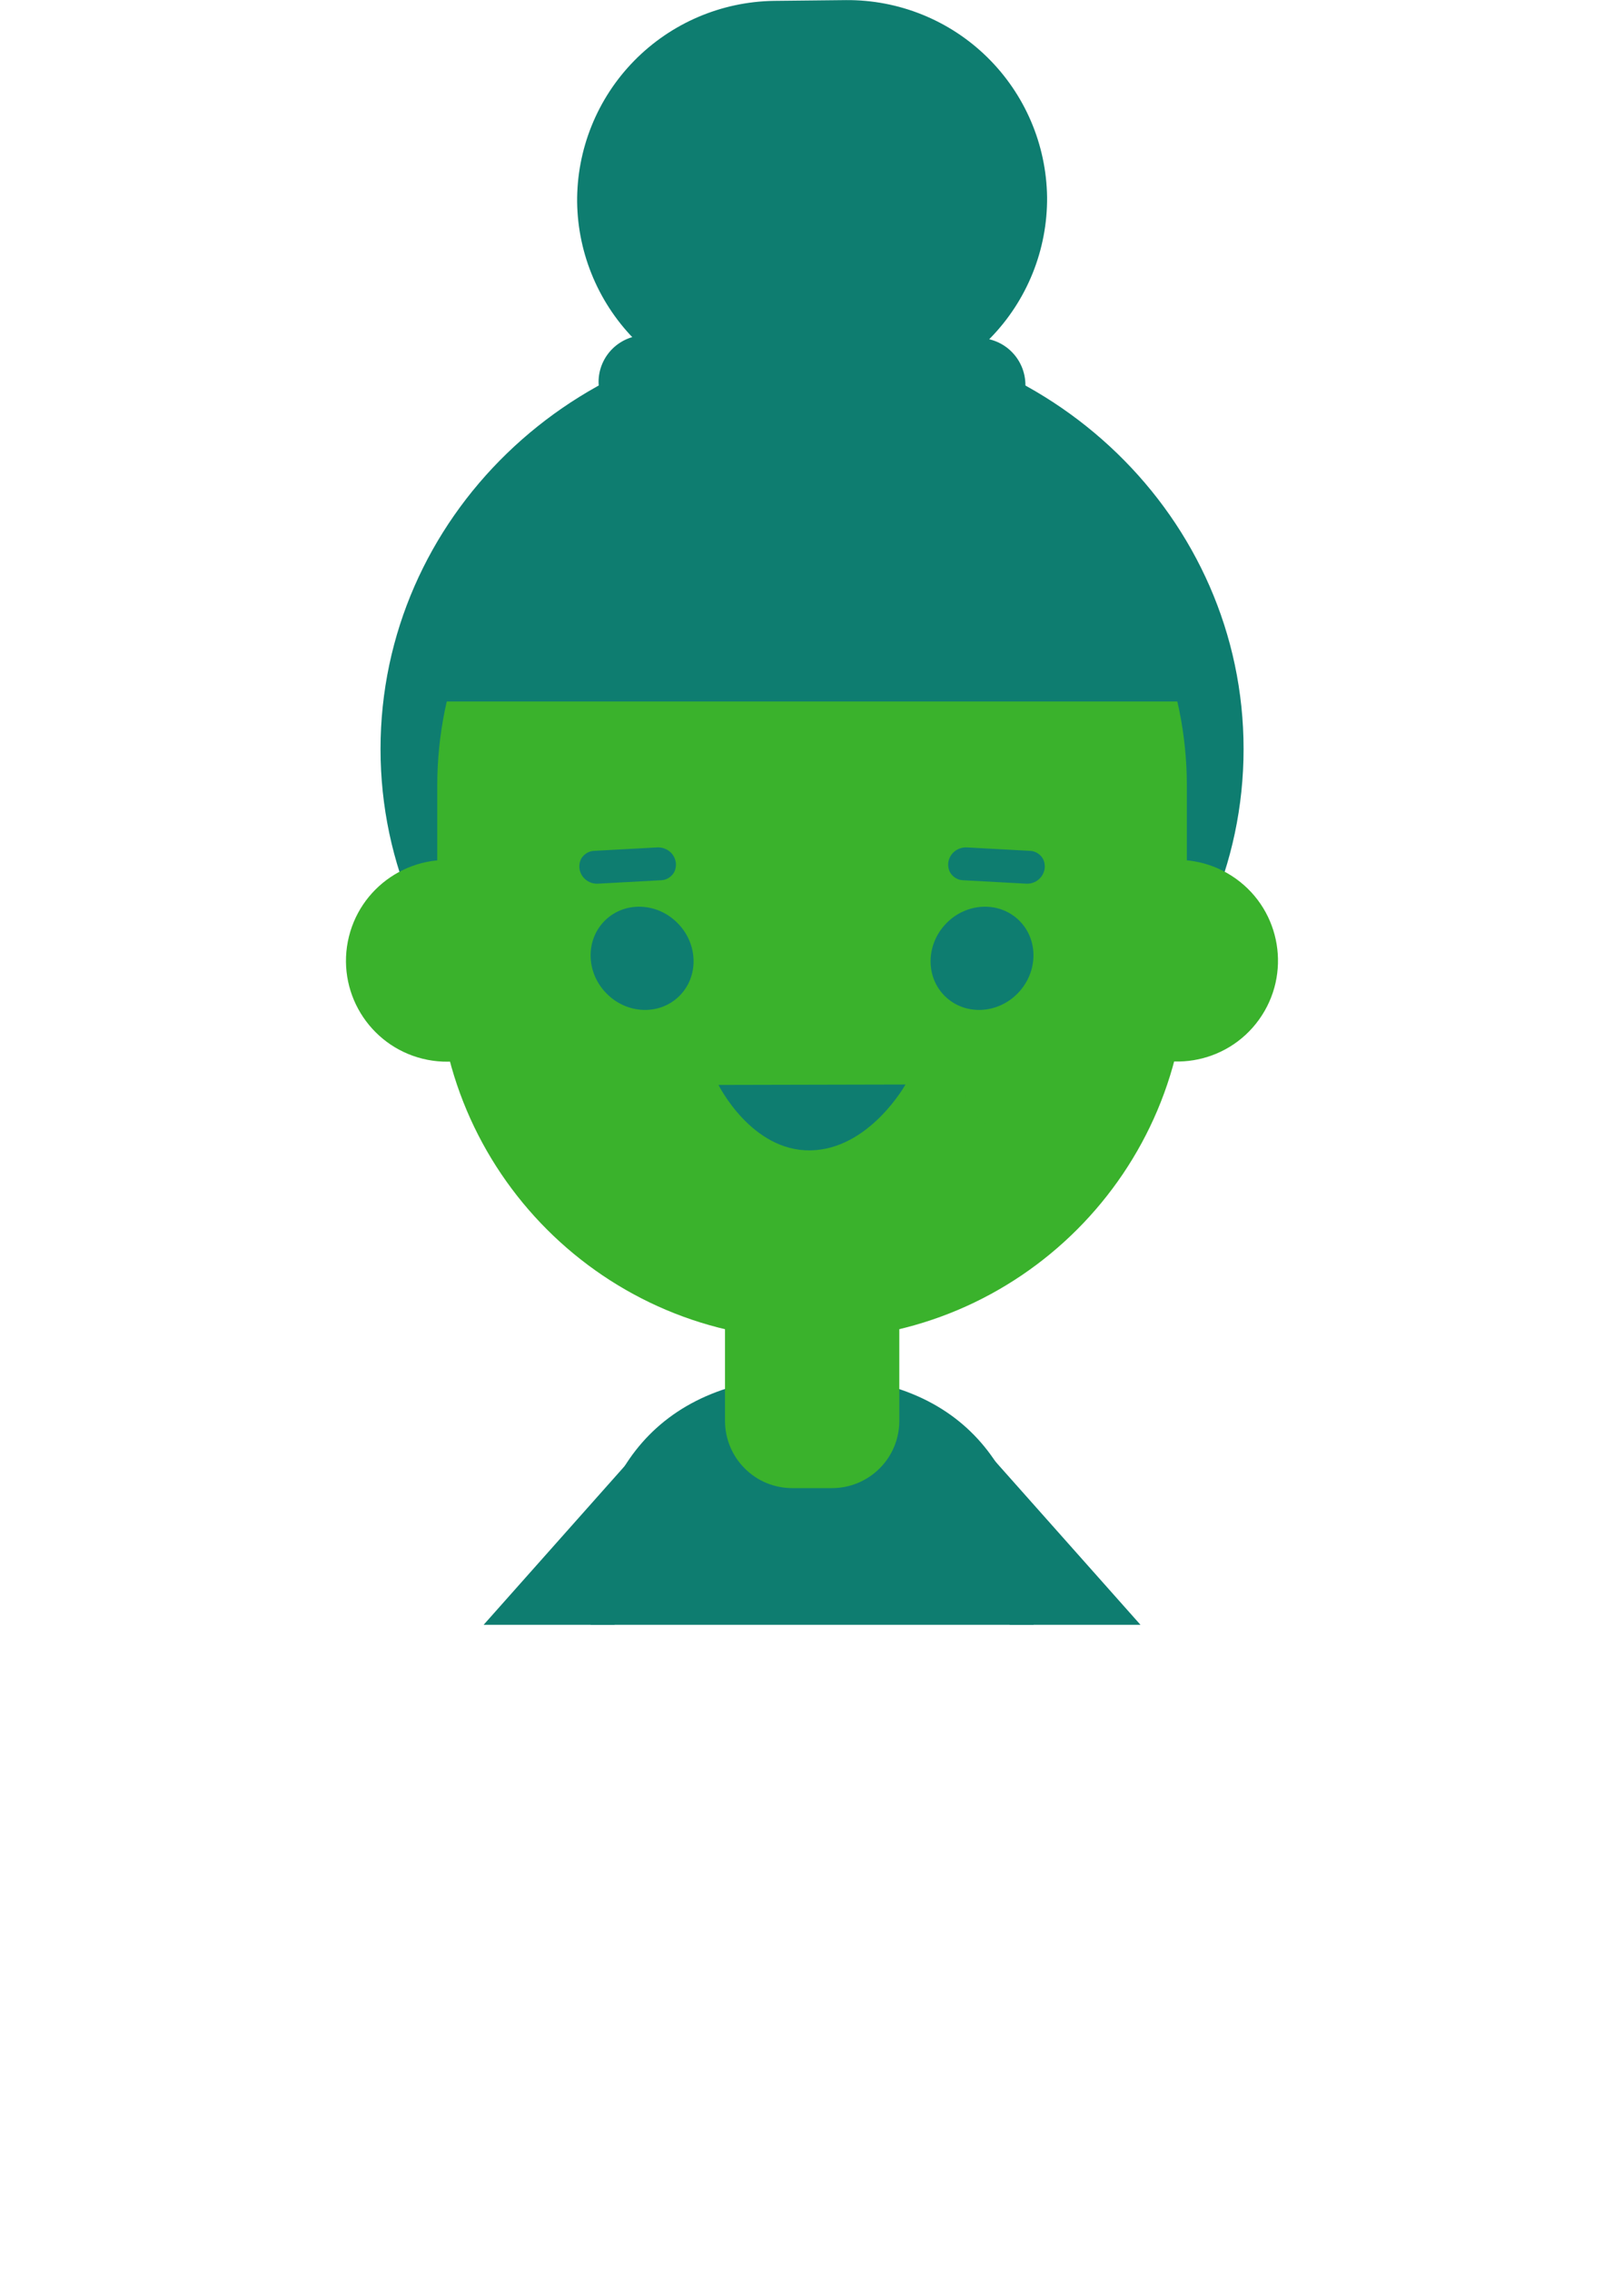 <?xml version="1.0" encoding="UTF-8"?>
<svg id="Camada_9" data-name="Camada 9" xmlns="http://www.w3.org/2000/svg" xmlns:xlink="http://www.w3.org/1999/xlink" viewBox="0 0 150.01 209.63">
  <defs>
    <style>
      .cls-1 {
        fill: #3ab22c;
      }

      .cls-1, .cls-2, .cls-3 {
        stroke-width: 0px;
      }

      .cls-2 {
        fill: #0e7d70;
      }

      .cls-3 {
        fill: none;
      }

      .cls-4 {
        clip-path: url(#clippath);
      }
    </style>
    <clipPath id="clippath">
      <rect class="cls-3" x=".01" y="0" width="150" height="150"/>
    </clipPath>
  </defs>
  <g class="cls-4">
    <g>
      <path class="cls-2" d="M78.53,36.77l-6.64.07c-4.87.04-9.56-1.85-13.04-5.26-3.48-3.41-5.47-8.05-5.54-12.92-.04-4.87,1.85-9.56,5.26-13.04C61.98,2.14,66.62.15,71.5.08l6.64-.07c4.87-.04,9.56,1.85,13.04,5.26,3.48,3.41,5.47,8.05,5.54,12.92.04,4.87-1.85,9.56-5.26,13.04-3.41,3.48-8.06,5.47-12.93,5.54Z"/>
      <path class="cls-2" d="M75.01,107.75c22.01,0,39.86-17.28,39.86-38.6s-17.85-38.6-39.86-38.6-39.86,17.28-39.86,38.6,17.85,38.6,39.86,38.6Z"/>
      <path class="cls-1" d="M40.39,89.03c0,19.12,15.5,34.62,34.62,34.62s34.62-15.5,34.62-34.62v-16.49c0-19.12-15.5-34.62-34.62-34.62s-34.62,15.5-34.62,34.62v16.49Z"/>
      <path class="cls-1" d="M50.41,90.48c.98-5.05-2.31-9.93-7.36-10.92-5.05-.98-9.93,2.31-10.92,7.36-.98,5.05,2.31,9.93,7.36,10.92,5.05.98,9.93-2.31,10.92-7.36Z"/>
      <path class="cls-1" d="M116.31,94.11c2.99-4.18,2.03-10-2.15-12.99-4.18-2.99-10-2.03-12.99,2.15-2.99,4.18-2.03,10,2.15,12.99,4.18,2.99,10,2.03,12.99-2.15Z"/>
      <path class="cls-2" d="M62.72,91.98c1.83-1.78,1.79-4.79-.1-6.73-1.88-1.94-4.89-2.07-6.72-.29-1.83,1.78-1.79,4.79.1,6.73,1.88,1.94,4.89,2.07,6.72.29Z"/>
      <path class="cls-2" d="M66.37,100.16s3.03,6.12,8.48,6.04c5.45-.08,8.79-6.08,8.79-6.08l-17.27.04Z"/>
      <path class="cls-1" d="M51.41,100.02c0,.63.13,1.25.37,1.82.24.58.6,1.1,1.05,1.53.45.43.98.78,1.57,1,.58.23,1.21.33,1.83.31,1.28-.02,2.49-.54,3.39-1.45.9-.9,1.41-2.12,1.43-3.4,0-.63-.13-1.25-.37-1.82-.24-.58-.6-1.1-1.05-1.53-.45-.44-.98-.78-1.57-1-.58-.23-1.21-.33-1.83-.31-1.28.02-2.49.54-3.39,1.45-.9.9-1.41,2.12-1.43,3.4Z"/>
      <path class="cls-2" d="M55.2,81.58l5.89-.32c.2-.01.39-.06.56-.15.18-.09.33-.21.46-.36.13-.15.22-.32.27-.51.05-.19.07-.39.05-.58-.05-.41-.25-.78-.56-1.04-.31-.26-.71-.4-1.12-.39l-5.89.32c-.2.01-.39.06-.56.15-.18.09-.33.21-.46.36-.13.15-.22.32-.27.51-.05.19-.07.39-.05.58.05.41.25.78.56,1.04.31.27.71.4,1.12.39Z"/>
      <path class="cls-2" d="M94.02,91.69c1.88-1.94,1.93-4.95.1-6.73-1.83-1.78-4.84-1.65-6.72.29-1.88,1.94-1.93,4.95-.1,6.73,1.83,1.78,4.84,1.65,6.72-.29Z"/>
      <path class="cls-1" d="M97.97,102.38c1.32-2.26.53-5.18-1.79-6.54-2.31-1.36-5.26-.63-6.58,1.63-1.32,2.26-.53,5.18,1.79,6.54,2.31,1.36,5.26.63,6.58-1.63Z"/>
      <path class="cls-2" d="M94.82,81.58l-5.89-.32c-.2-.01-.39-.06-.56-.15-.18-.09-.33-.21-.46-.36-.13-.15-.22-.32-.27-.51-.05-.19-.07-.39-.05-.58.05-.41.25-.78.56-1.04.31-.26.71-.4,1.12-.39l5.89.32c.2.01.39.06.56.15.18.09.33.21.46.36.13.15.22.32.27.51.05.19.07.39.05.58-.05.41-.25.78-.56,1.04-.31.27-.71.4-1.12.39Z"/>
      <path class="cls-2" d="M74.52,35.41c-34.05,0-35.81,29.35-35.81,29.35h72.59s-2.74-29.35-36.79-29.35Z"/>
      <path class="cls-2" d="M59.59,39.61l30.76.26c1.15,0,2.25-.44,3.07-1.25.82-.8,1.28-1.9,1.3-3.05,0-1.15-.44-2.25-1.25-3.07-.8-.82-1.9-1.28-3.05-1.3l-30.76-.26c-1.15,0-2.25.44-3.07,1.24-.82.8-1.29,1.9-1.3,3.04,0,1.15.44,2.25,1.24,3.07s1.9,1.29,3.05,1.3Z"/>
      <path class="cls-2" d="M31.64,175.95c-.87,0-1.72-.25-2.45-.73-.73-.47-1.31-1.15-1.66-1.94-.36-.79-.48-1.67-.34-2.53.13-.86.51-1.66,1.09-2.31l30.34-34.13c.79-.89,1.91-1.44,3.11-1.51,1.19-.07,2.37.34,3.26,1.13.89.79,1.44,1.91,1.51,3.11.07,1.19-.34,2.37-1.13,3.26l-30.34,34.14c-.42.48-.94.86-1.53,1.12-.58.26-1.21.4-1.85.4Z"/>
      <path class="cls-2" d="M118.38,175.95c.87,0,1.72-.25,2.45-.73.73-.47,1.31-1.15,1.66-1.94.36-.79.47-1.67.34-2.53-.13-.86-.51-1.66-1.09-2.31l-30.34-34.13c-.39-.44-.87-.8-1.4-1.06-.53-.26-1.11-.41-1.7-.44-.59-.04-1.18.05-1.74.24-.56.19-1.08.5-1.52.89-.44.39-.8.87-1.06,1.4-.26.53-.41,1.11-.44,1.7-.03.59.05,1.18.24,1.74.19.56.5,1.08.89,1.52l30.34,34.14c.42.48.94.86,1.52,1.12s1.21.4,1.85.4Z"/>
      <path class="cls-2" d="M95.46,147.96c-.12-11.54-5.98-20.91-20.45-20.91s-20.57,9.37-20.45,20.91v25.45h40.91v-25.45Z"/>
      <path class="cls-1" d="M66.96,116.46h16.11v14.71c0,1.65-.65,3.23-1.82,4.39-1.17,1.17-2.75,1.82-4.39,1.82h-3.68c-1.65,0-3.23-.65-4.39-1.82-1.17-1.16-1.82-2.75-1.82-4.39v-14.71h0Z"/>
    </g>
  </g>
</svg>